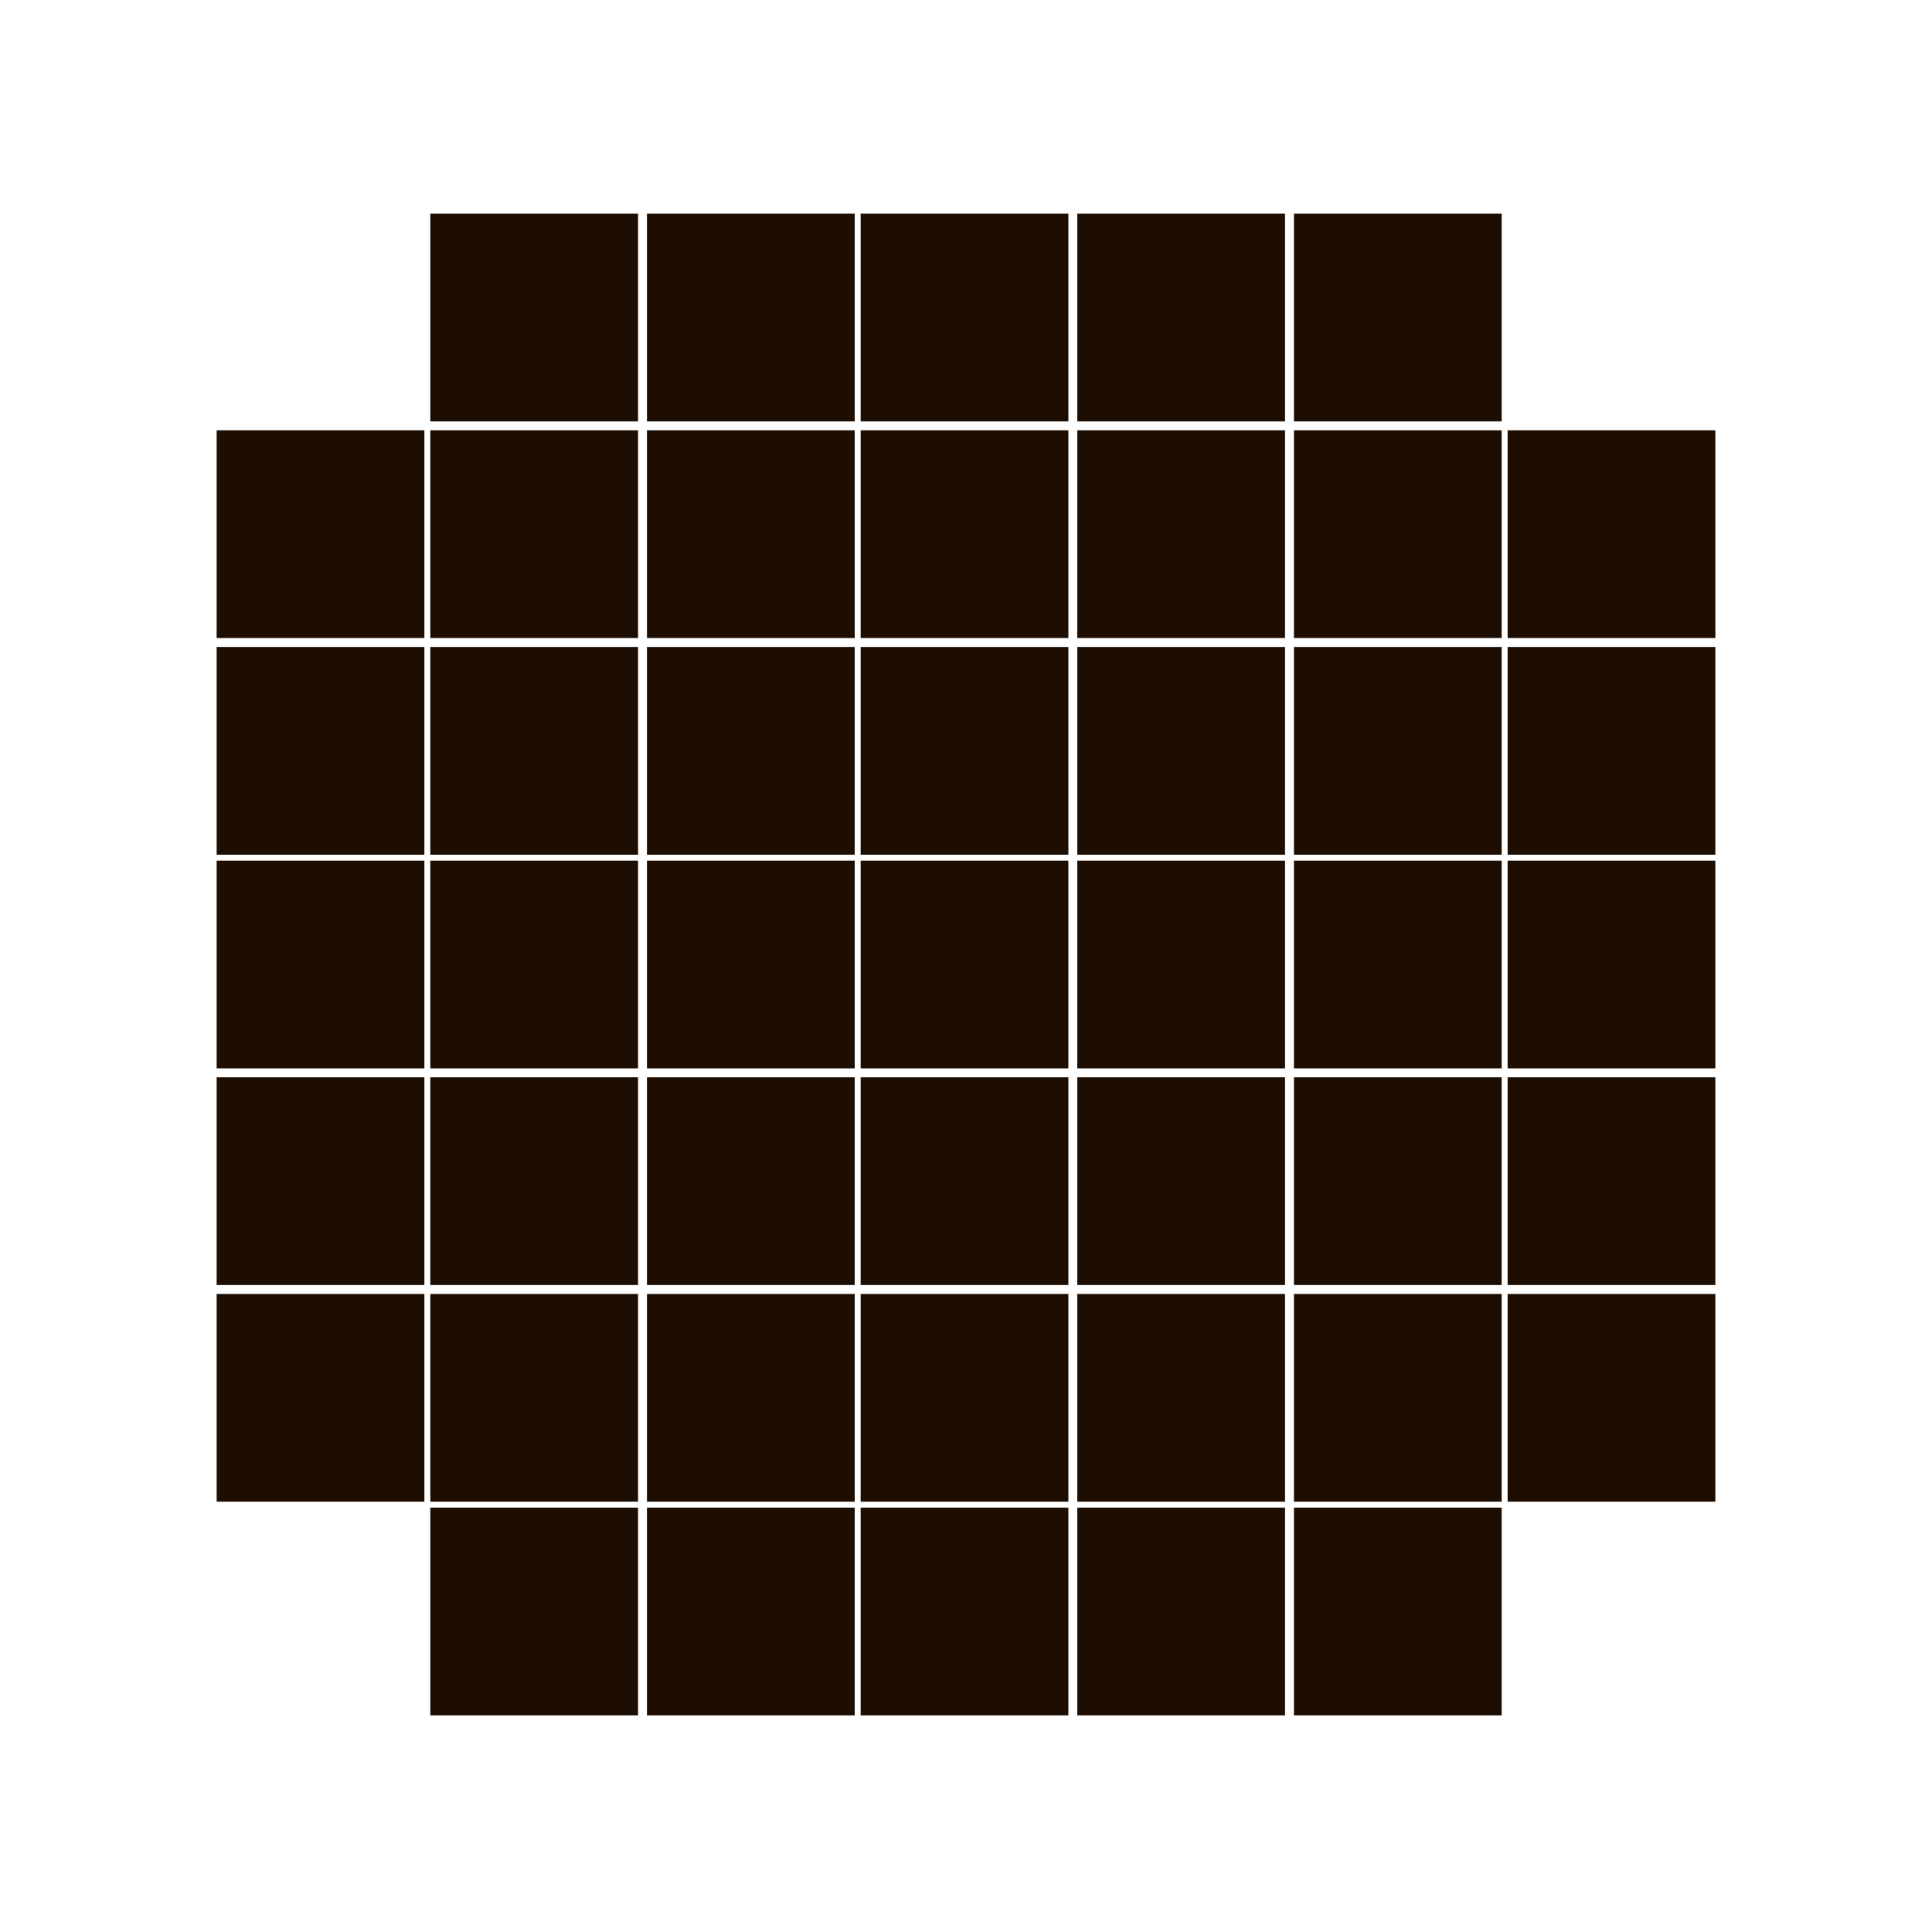 <?xml version="1.0" encoding="utf-8"?>
<!-- Generator: Adobe Illustrator 27.3.1, SVG Export Plug-In . SVG Version: 6.00 Build 0)  -->
<svg version="1.1" id="Слой_1" xmlns="http://www.w3.org/2000/svg" xmlns:xlink="http://www.w3.org/1999/xlink" x="0px" y="0px"
	 viewBox="0 0 65.1 65.1" style="enable-background:new 0 0 65.1 65.1;" xml:space="preserve">
<style type="text/css">
	.st0{fill:#1E0E01;}
</style>
<rect x="7.3" y="14.5" class="st0" width="7" height="7"/>
<rect x="7.3" y="21.8" class="st0" width="7" height="7"/>
<rect x="7.3" y="29" class="st0" width="7" height="7"/>
<rect x="7.3" y="36.3" class="st0" width="7" height="7"/>
<rect x="7.3" y="43.6" class="st0" width="7" height="7"/>
<rect x="14.5" y="7.2" class="st0" width="7" height="7"/>
<rect x="14.5" y="14.5" class="st0" width="7" height="7"/>
<rect x="14.5" y="21.8" class="st0" width="7" height="7"/>
<rect x="14.5" y="29" class="st0" width="7" height="7"/>
<rect x="14.5" y="36.3" class="st0" width="7" height="7"/>
<rect x="14.5" y="43.6" class="st0" width="7" height="7"/>
<rect x="14.5" y="50.8" class="st0" width="7" height="7"/>
<rect x="21.8" y="7.2" class="st0" width="7" height="7"/>
<rect x="21.8" y="14.5" class="st0" width="7" height="7"/>
<rect x="21.8" y="21.8" class="st0" width="7" height="7"/>
<rect x="21.8" y="29" class="st0" width="7" height="7"/>
<rect x="21.8" y="36.3" class="st0" width="7" height="7"/>
<rect x="21.8" y="43.6" class="st0" width="7" height="7"/>
<rect x="21.8" y="50.8" class="st0" width="7" height="7"/>
<rect x="29" y="7.2" class="st0" width="7" height="7"/>
<rect x="29" y="14.5" class="st0" width="7" height="7"/>
<rect x="29" y="21.8" class="st0" width="7" height="7"/>
<rect x="29" y="29" class="st0" width="7" height="7"/>
<rect x="29" y="36.3" class="st0" width="7" height="7"/>
<rect x="29" y="43.6" class="st0" width="7" height="7"/>
<rect x="29" y="50.8" class="st0" width="7" height="7"/>
<rect x="36.3" y="7.2" class="st0" width="7" height="7"/>
<rect x="36.3" y="14.5" class="st0" width="7" height="7"/>
<rect x="36.3" y="21.8" class="st0" width="7" height="7"/>
<rect x="36.3" y="29" class="st0" width="7" height="7"/>
<rect x="36.3" y="36.3" class="st0" width="7" height="7"/>
<rect x="36.3" y="43.6" class="st0" width="7" height="7"/>
<rect x="36.3" y="50.8" class="st0" width="7" height="7"/>
<rect x="43.6" y="7.2" class="st0" width="7" height="7"/>
<rect x="43.6" y="14.5" class="st0" width="7" height="7"/>
<rect x="43.6" y="21.8" class="st0" width="7" height="7"/>
<rect x="43.6" y="29" class="st0" width="7" height="7"/>
<rect x="43.6" y="36.3" class="st0" width="7" height="7"/>
<rect x="43.6" y="43.6" class="st0" width="7" height="7"/>
<rect x="43.6" y="50.8" class="st0" width="7" height="7"/>
<rect x="50.8" y="14.5" class="st0" width="7" height="7"/>
<rect x="50.8" y="21.8" class="st0" width="7" height="7"/>
<rect x="50.8" y="29" class="st0" width="7" height="7"/>
<rect x="50.8" y="36.3" class="st0" width="7" height="7"/>
<rect x="50.8" y="43.6" class="st0" width="7" height="7"/>
</svg>
